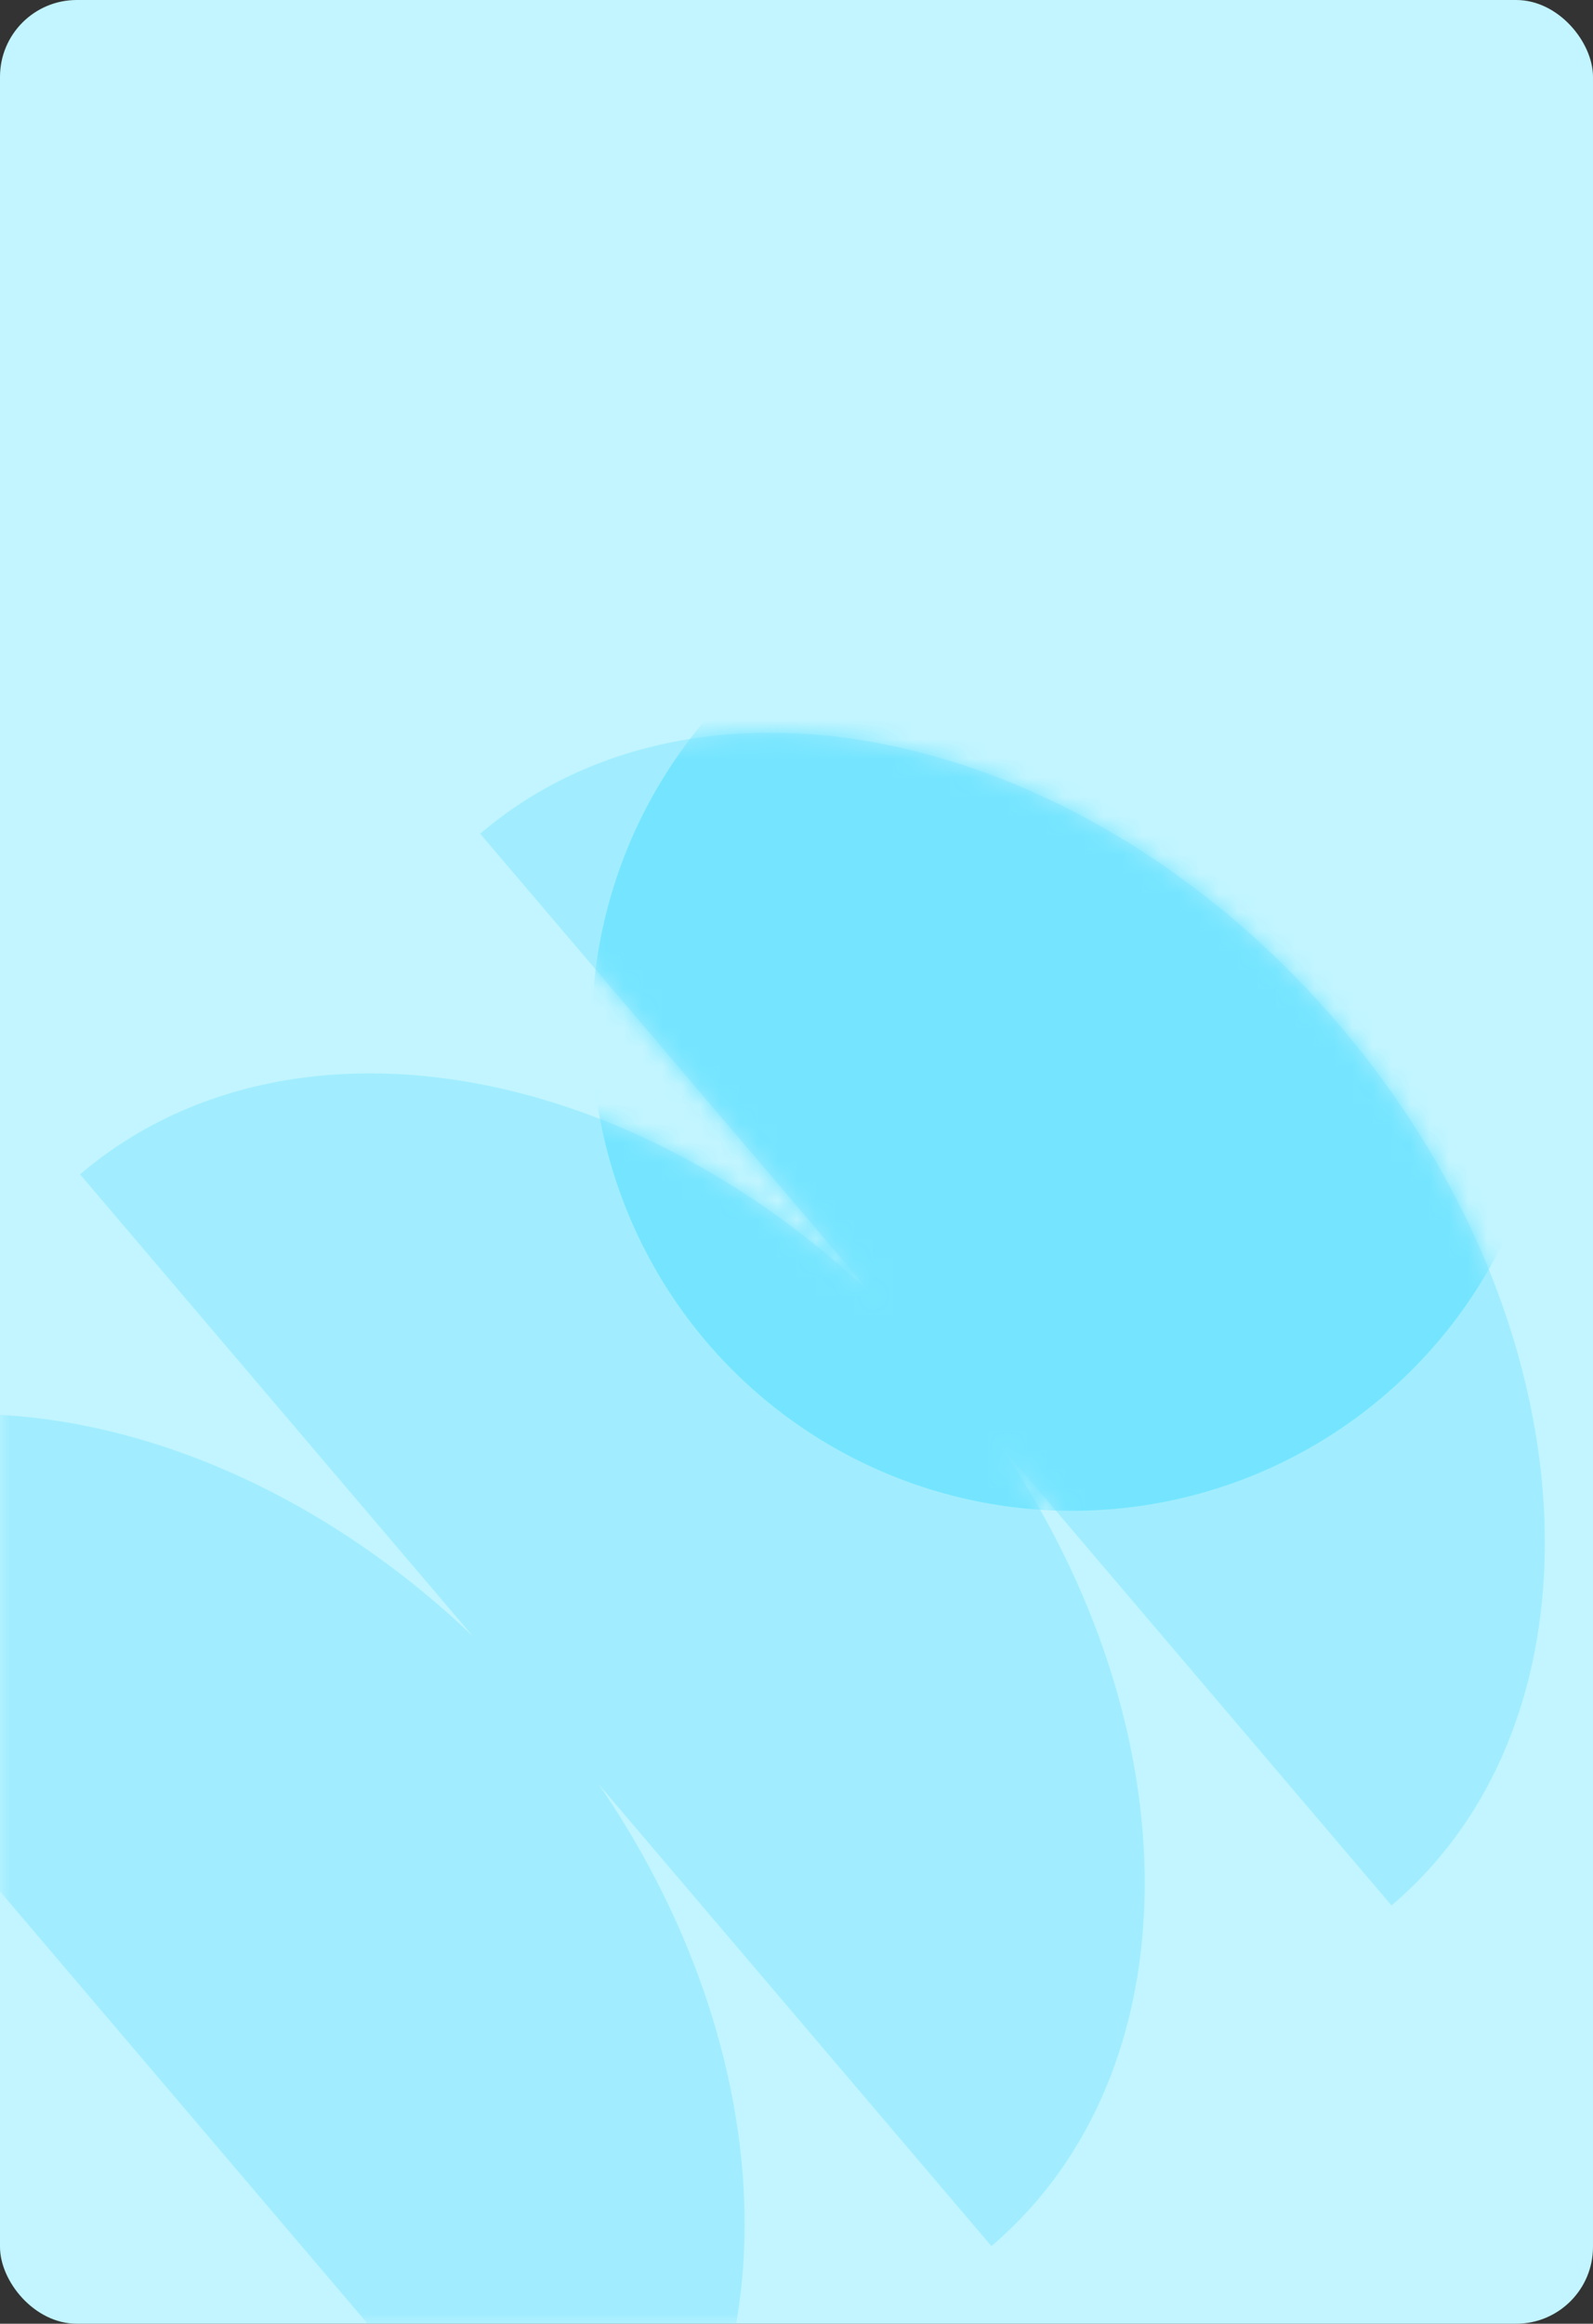 <svg width="83" height="121" viewBox="0 0 83 121" fill="none" xmlns="http://www.w3.org/2000/svg">
<rect x="0" y="0" width="83" height="121" fill="#333333" stroke="none"/>
<rect width="83" height="121" rx="4" fill="#C2F5FF"/>
<mask id="mask0_53401_6" style="mask-type:alpha" maskUnits="userSpaceOnUse" x="0" y="0" width="83" height="121">
<rect width="83" height="121" rx="4" fill="#E4FBFF"/>
</mask>
<g mask="url(#mask0_53401_6)">
<path fill-rule="evenodd" clip-rule="evenodd" d="M69.81 53.406C56.697 37.995 36.643 33.52 25.018 43.411L45.464 67.441C32.489 55.074 14.804 52.102 4.17 61.15L24.609 85.171C11.634 72.811 -6.046 69.842 -16.677 78.887L30.809 134.697C41.44 125.651 41.341 107.724 31.218 92.938L51.656 116.959C62.289 107.912 62.188 89.978 52.058 75.191L72.504 99.221C84.129 89.329 82.923 68.817 69.81 53.406Z" fill="#A1EDFF"/>
<mask id="mask1_53401_6" style="mask-type:alpha" maskUnits="userSpaceOnUse" x="-17" y="38" width="98" height="97">
<path fill-rule="evenodd" clip-rule="evenodd" d="M69.81 53.406C56.697 37.995 36.643 33.52 25.018 43.411L45.464 67.441C32.489 55.074 14.804 52.102 4.17 61.15L24.609 85.171C11.634 72.811 -6.046 69.842 -16.677 78.887L30.809 134.697C41.44 125.651 41.341 107.724 31.218 92.938L51.656 116.959C62.289 107.912 62.188 89.978 52.058 75.191L72.504 99.221C84.129 89.329 82.923 68.817 69.81 53.406Z" fill="#271A58"/>
</mask>
<g mask="url(#mask1_53401_6)">
<circle cx="55.861" cy="53.642" r="25.028" transform="rotate(-60.393 55.861 53.642)" fill="#75E5FF"/>
</g>
</g>
</svg>
